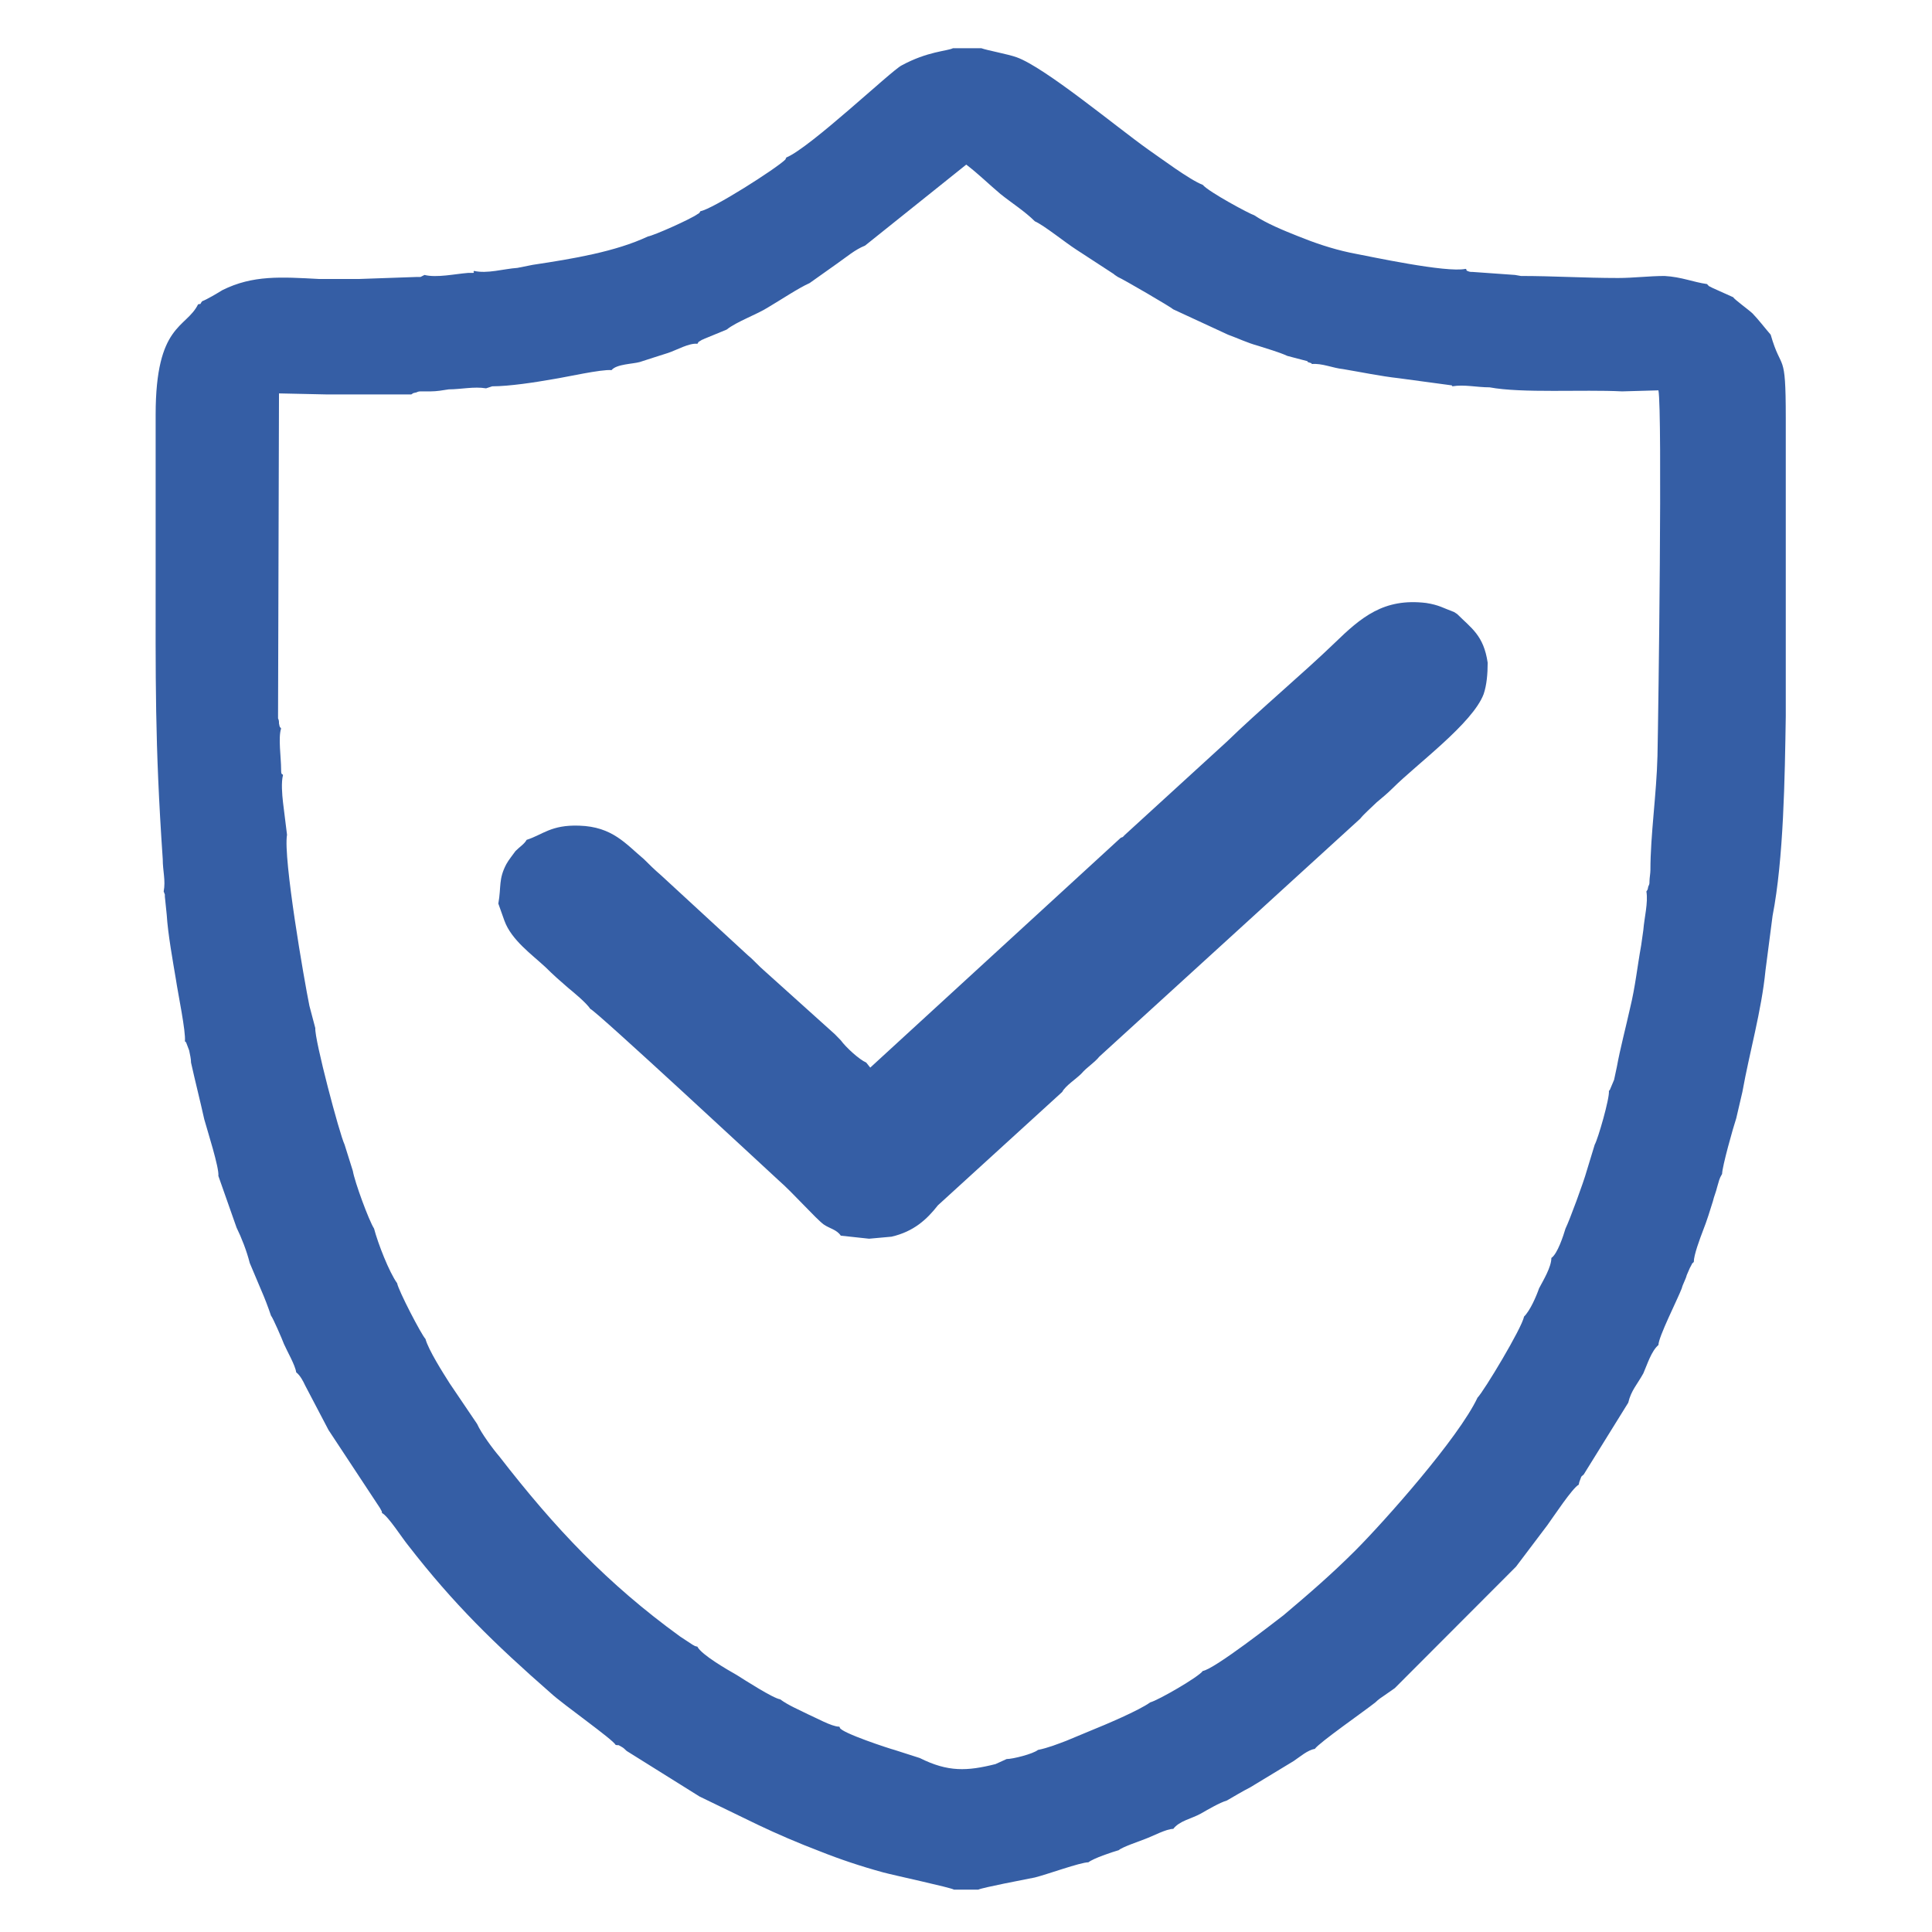 <svg width="64" height="64" viewBox="0 0 64 64" fill="none" xmlns="http://www.w3.org/2000/svg" xmlns:xlink="http://www.w3.org/1999/xlink">
	<desc>
			Created with Pixso.
	</desc>
	<defs>
		<clipPath id="clip171_6145">
			<rect id="guarantee 1" width="64" height="64" fill="white" fill-opacity="0"/>
		</clipPath>
	</defs>
	<rect id="guarantee 1" width="64" height="64" fill="#FFFFFF" fill-opacity="0"/>
	<g clip-path="url(#clip171_6145)">
		<path id="Vector" d="M9.211 23.629L9.242 13.032L10.812 13.066L11.383 13.066L13.625 13.066C13.695 13.032 13.625 13.032 13.797 12.998C13.859 12.965 13.898 12.965 13.961 12.965C14.062 12.965 14.164 12.965 14.266 12.965C14.461 12.965 14.664 12.931 14.867 12.898C15.266 12.898 15.703 12.797 16.102 12.864L16.305 12.797C16.875 12.797 17.742 12.663 18.312 12.562C18.75 12.495 19.922 12.227 20.258 12.261C20.422 12.059 20.961 12.059 21.195 11.992C21.492 11.892 21.828 11.791 22.133 11.691C22.43 11.59 22.836 11.355 23.102 11.389C23.172 11.288 23.102 11.355 23.203 11.288C23.305 11.221 23.203 11.288 23.336 11.221L24.07 10.919C24.406 10.651 25.078 10.416 25.445 10.181C25.844 9.947 26.445 9.544 26.82 9.377L27.719 8.739C28.055 8.505 28.32 8.27 28.656 8.136L32.008 5.453C32.406 5.755 32.742 6.09 33.141 6.426C33.516 6.727 33.945 6.996 34.281 7.331C34.586 7.465 35.289 8.035 35.656 8.27L36.891 9.075L36.93 9.108L37.031 9.175C37.195 9.242 38.805 10.181 38.867 10.248L40.68 11.087C41.047 11.221 41.312 11.355 41.68 11.456C41.984 11.556 42.352 11.657 42.648 11.791L43.289 11.959C43.289 11.959 43.32 11.959 43.32 11.992L43.422 12.026C43.422 12.026 43.453 12.026 43.453 12.059C43.789 12.026 44.156 12.194 44.492 12.227C45.094 12.328 45.734 12.462 46.336 12.529L48.078 12.764C48.078 12.764 48.109 12.764 48.109 12.797C48.508 12.73 48.914 12.831 49.344 12.831C50.422 13.032 52.43 12.898 53.734 12.965L54.938 12.931C55.07 13.636 54.938 23.562 54.906 25.038C54.875 26.312 54.672 27.653 54.672 28.827C54.672 28.927 54.641 29.095 54.641 29.196C54.641 29.263 54.641 29.296 54.602 29.363C54.57 29.498 54.602 29.43 54.539 29.531C54.602 29.9 54.469 30.403 54.438 30.805L54.367 31.308C54.234 32.046 54.172 32.683 54 33.388C53.867 33.991 53.664 34.763 53.562 35.333C53.531 35.467 53.5 35.635 53.469 35.769L53.328 36.104L53.297 36.138C53.328 36.372 52.93 37.747 52.828 37.915L52.562 38.787C52.461 39.156 51.992 40.43 51.859 40.698C51.789 40.933 51.594 41.537 51.391 41.671C51.391 41.973 51.125 42.409 50.984 42.677C50.891 42.945 50.688 43.415 50.484 43.616C50.422 43.985 49.148 46.097 48.945 46.299C48.312 47.64 45.867 50.39 44.898 51.362C44.125 52.134 43.391 52.771 42.516 53.509C42.25 53.71 40.242 55.286 39.844 55.353C39.703 55.554 38.367 56.325 38.102 56.393C37.734 56.661 36.625 57.13 36.125 57.332L35.32 57.667C35.055 57.767 34.719 57.902 34.383 57.969C34.219 58.103 33.547 58.271 33.344 58.271L32.977 58.438C32.039 58.673 31.406 58.706 30.469 58.237L29.633 57.969C29.492 57.935 27.852 57.399 27.82 57.231C27.82 57.197 27.789 57.197 27.789 57.197C27.555 57.197 27.016 56.896 26.781 56.795C26.445 56.627 26.117 56.493 25.844 56.292C25.609 56.258 24.672 55.655 24.406 55.487C24.109 55.319 23.234 54.816 23.102 54.548C22.969 54.515 23.07 54.548 22.938 54.481L22.531 54.213C20.125 52.469 18.383 50.625 16.539 48.244C16.336 48.009 15.938 47.472 15.805 47.17L14.898 45.829C14.664 45.46 14.195 44.722 14.094 44.354C13.961 44.219 13.195 42.744 13.156 42.509C12.891 42.14 12.523 41.201 12.391 40.698C12.219 40.43 11.75 39.156 11.688 38.787L11.414 37.915C11.25 37.58 10.414 34.427 10.445 34.058L10.25 33.321C10.078 32.482 9.375 28.424 9.508 27.653L9.375 26.58C9.344 26.312 9.312 25.909 9.375 25.675C9.344 25.608 9.312 25.708 9.312 25.473C9.312 25.105 9.211 24.434 9.312 24.132C9.273 24.065 9.273 24.132 9.242 23.964C9.242 23.897 9.242 23.864 9.211 23.797C9.211 23.696 9.211 23.528 9.211 23.428L9.211 23.629ZM26.016 5.285C25.711 5.587 23.602 6.929 23.203 6.996C23.133 7.096 23.203 7.029 23.102 7.096C22.867 7.264 21.664 7.801 21.461 7.834C20.391 8.337 18.984 8.572 17.648 8.773L17.141 8.874C16.672 8.907 16.141 9.075 15.703 8.974C15.633 9.041 15.836 9.041 15.5 9.041C15.07 9.075 14.461 9.209 14.062 9.108C13.992 9.142 14.062 9.108 13.93 9.175C13.898 9.175 13.859 9.175 13.797 9.175L11.883 9.242L10.578 9.242C9.312 9.175 8.375 9.108 7.367 9.611C7.203 9.712 6.867 9.913 6.695 9.98C6.594 10.114 6.695 10.047 6.562 10.081C6.164 10.886 5.156 10.718 5.156 13.736C5.156 15.379 5.156 17.056 5.156 18.699C5.156 22.556 5.125 24.568 5.391 28.458C5.391 28.86 5.492 29.162 5.422 29.531L5.461 29.632C5.461 29.632 5.461 29.665 5.461 29.699L5.523 30.302C5.562 30.94 5.727 31.845 5.828 32.449C5.891 32.885 6.164 34.193 6.125 34.494L6.164 34.528L6.266 34.796C6.297 34.964 6.328 35.064 6.328 35.199C6.461 35.802 6.633 36.473 6.766 37.077C6.867 37.445 7.266 38.686 7.234 38.955L7.836 40.665C8 41 8.172 41.436 8.273 41.838L8.641 42.71C8.773 43.012 8.875 43.281 8.977 43.582C9.039 43.649 9.344 44.354 9.406 44.521C9.508 44.756 9.781 45.225 9.812 45.46C9.945 45.561 10.047 45.762 10.109 45.896L10.883 47.372L12.586 49.954C12.688 50.155 12.625 49.987 12.656 50.122C12.859 50.222 13.328 50.96 13.523 51.195C15.031 53.14 16.375 54.448 18.25 56.091C18.648 56.46 20.32 57.633 20.391 57.801C20.523 57.835 20.422 57.767 20.594 57.868C20.656 57.902 20.688 57.935 20.758 58.002L23.172 59.511L25.109 60.45C25.742 60.752 26.445 61.054 27.148 61.322C27.82 61.59 28.523 61.825 29.258 62.026C29.633 62.127 31.508 62.529 31.602 62.597L32.406 62.597C32.539 62.529 33.945 62.261 34.281 62.194C34.688 62.093 35.789 61.691 36.055 61.691C36.227 61.557 36.828 61.356 37.062 61.289C37.164 61.188 37.766 60.987 37.93 60.92C38.203 60.819 38.633 60.584 38.867 60.584C39.07 60.316 39.469 60.249 39.773 60.081C40.008 59.947 40.406 59.713 40.641 59.645C40.812 59.545 41.211 59.31 41.414 59.209L42.852 58.338C43.055 58.203 43.32 57.969 43.555 57.935C43.688 57.734 45.227 56.661 45.562 56.393C45.664 56.292 45.766 56.225 45.867 56.158L46.203 55.923L50.219 51.899L51.258 50.524C51.453 50.256 52.094 49.283 52.297 49.183C52.328 49.048 52.297 49.149 52.359 48.981C52.391 48.881 52.391 48.914 52.461 48.847L53.938 46.466C54.031 46.064 54.234 45.863 54.438 45.494C54.57 45.192 54.703 44.756 54.938 44.555C54.938 44.286 55.57 43.046 55.711 42.677C55.742 42.543 55.844 42.375 55.875 42.241L55.977 42.006C56.109 41.771 56.008 41.906 56.109 41.805C56.109 41.57 56.312 41.034 56.414 40.765C56.547 40.43 56.648 40.095 56.742 39.793C56.781 39.625 56.844 39.491 56.883 39.323C56.945 39.122 56.945 39.055 57.047 38.887C57.047 38.653 57.414 37.345 57.516 37.043L57.719 36.171C57.953 34.863 58.352 33.488 58.484 32.147L58.719 30.336C59.086 28.458 59.125 25.742 59.156 23.73L59.156 13.837C59.156 11.556 59.023 12.361 58.656 11.087C58.453 10.852 58.25 10.584 58.055 10.383C57.953 10.282 57.445 9.913 57.414 9.846L56.742 9.544L56.609 9.477L56.547 9.41C56.078 9.343 55.711 9.175 55.141 9.142C54.641 9.142 54.102 9.209 53.602 9.209C52.492 9.209 51.453 9.142 50.383 9.142L50.188 9.108L48.781 9.008C48.711 9.008 48.68 9.008 48.609 8.974C48.609 8.974 48.578 8.974 48.578 8.941C48.578 8.907 48.547 8.907 48.547 8.907C47.906 9.041 45.43 8.505 44.727 8.371C44.094 8.236 43.523 8.035 43.023 7.834C42.516 7.633 41.945 7.398 41.547 7.13C41.414 7.096 40.039 6.359 39.844 6.124C39.406 5.956 38.469 5.252 38.031 4.95C36.992 4.212 34.617 2.234 33.68 1.898C33.414 1.798 32.68 1.664 32.508 1.597L31.57 1.597C31.367 1.697 30.734 1.697 29.867 2.167C29.531 2.334 26.852 4.883 26.047 5.218L26.016 5.285ZM37.125 27.754L28.828 35.366L28.695 35.199C28.461 35.098 28.023 34.696 27.852 34.461L27.656 34.26L25.344 32.18C25.109 31.979 24.977 31.811 24.773 31.644L21.898 28.995C21.664 28.793 21.531 28.659 21.328 28.458C20.727 27.955 20.289 27.385 19.188 27.351C18.25 27.318 17.977 27.653 17.445 27.821C17.375 27.955 17.211 28.056 17.078 28.19C17.008 28.29 16.844 28.492 16.773 28.626C16.508 29.129 16.609 29.363 16.508 29.933L16.711 30.504C16.945 31.141 17.609 31.61 18.078 32.046C18.312 32.281 18.578 32.516 18.812 32.717C19.016 32.885 19.422 33.22 19.555 33.421C19.75 33.488 25.414 38.753 25.781 39.089C26.281 39.525 27.016 40.363 27.289 40.564C27.484 40.698 27.719 40.732 27.852 40.933L28.789 41.034L29.531 40.967C30.266 40.799 30.703 40.396 31.07 39.927L35.188 36.171C35.289 35.97 35.656 35.735 35.82 35.567C36.023 35.333 36.227 35.232 36.422 34.997L45.062 27.117C45.164 26.983 45.43 26.748 45.602 26.58C45.797 26.412 45.93 26.312 46.133 26.111C46.938 25.306 48.781 23.964 49.148 22.992C49.25 22.69 49.281 22.321 49.281 21.952C49.148 21.047 48.742 20.812 48.273 20.343L48.172 20.276C47.805 20.141 47.672 20.041 47.242 19.974C45.836 19.806 45.094 20.443 44.195 21.315C43.188 22.288 41.711 23.528 40.641 24.568L37.266 27.653C37.125 27.787 37.266 27.687 37.125 27.754Z" fill="#355EA5" fill-opacity="1" fill-rule="evenodd"/>
	</g>
</svg>
